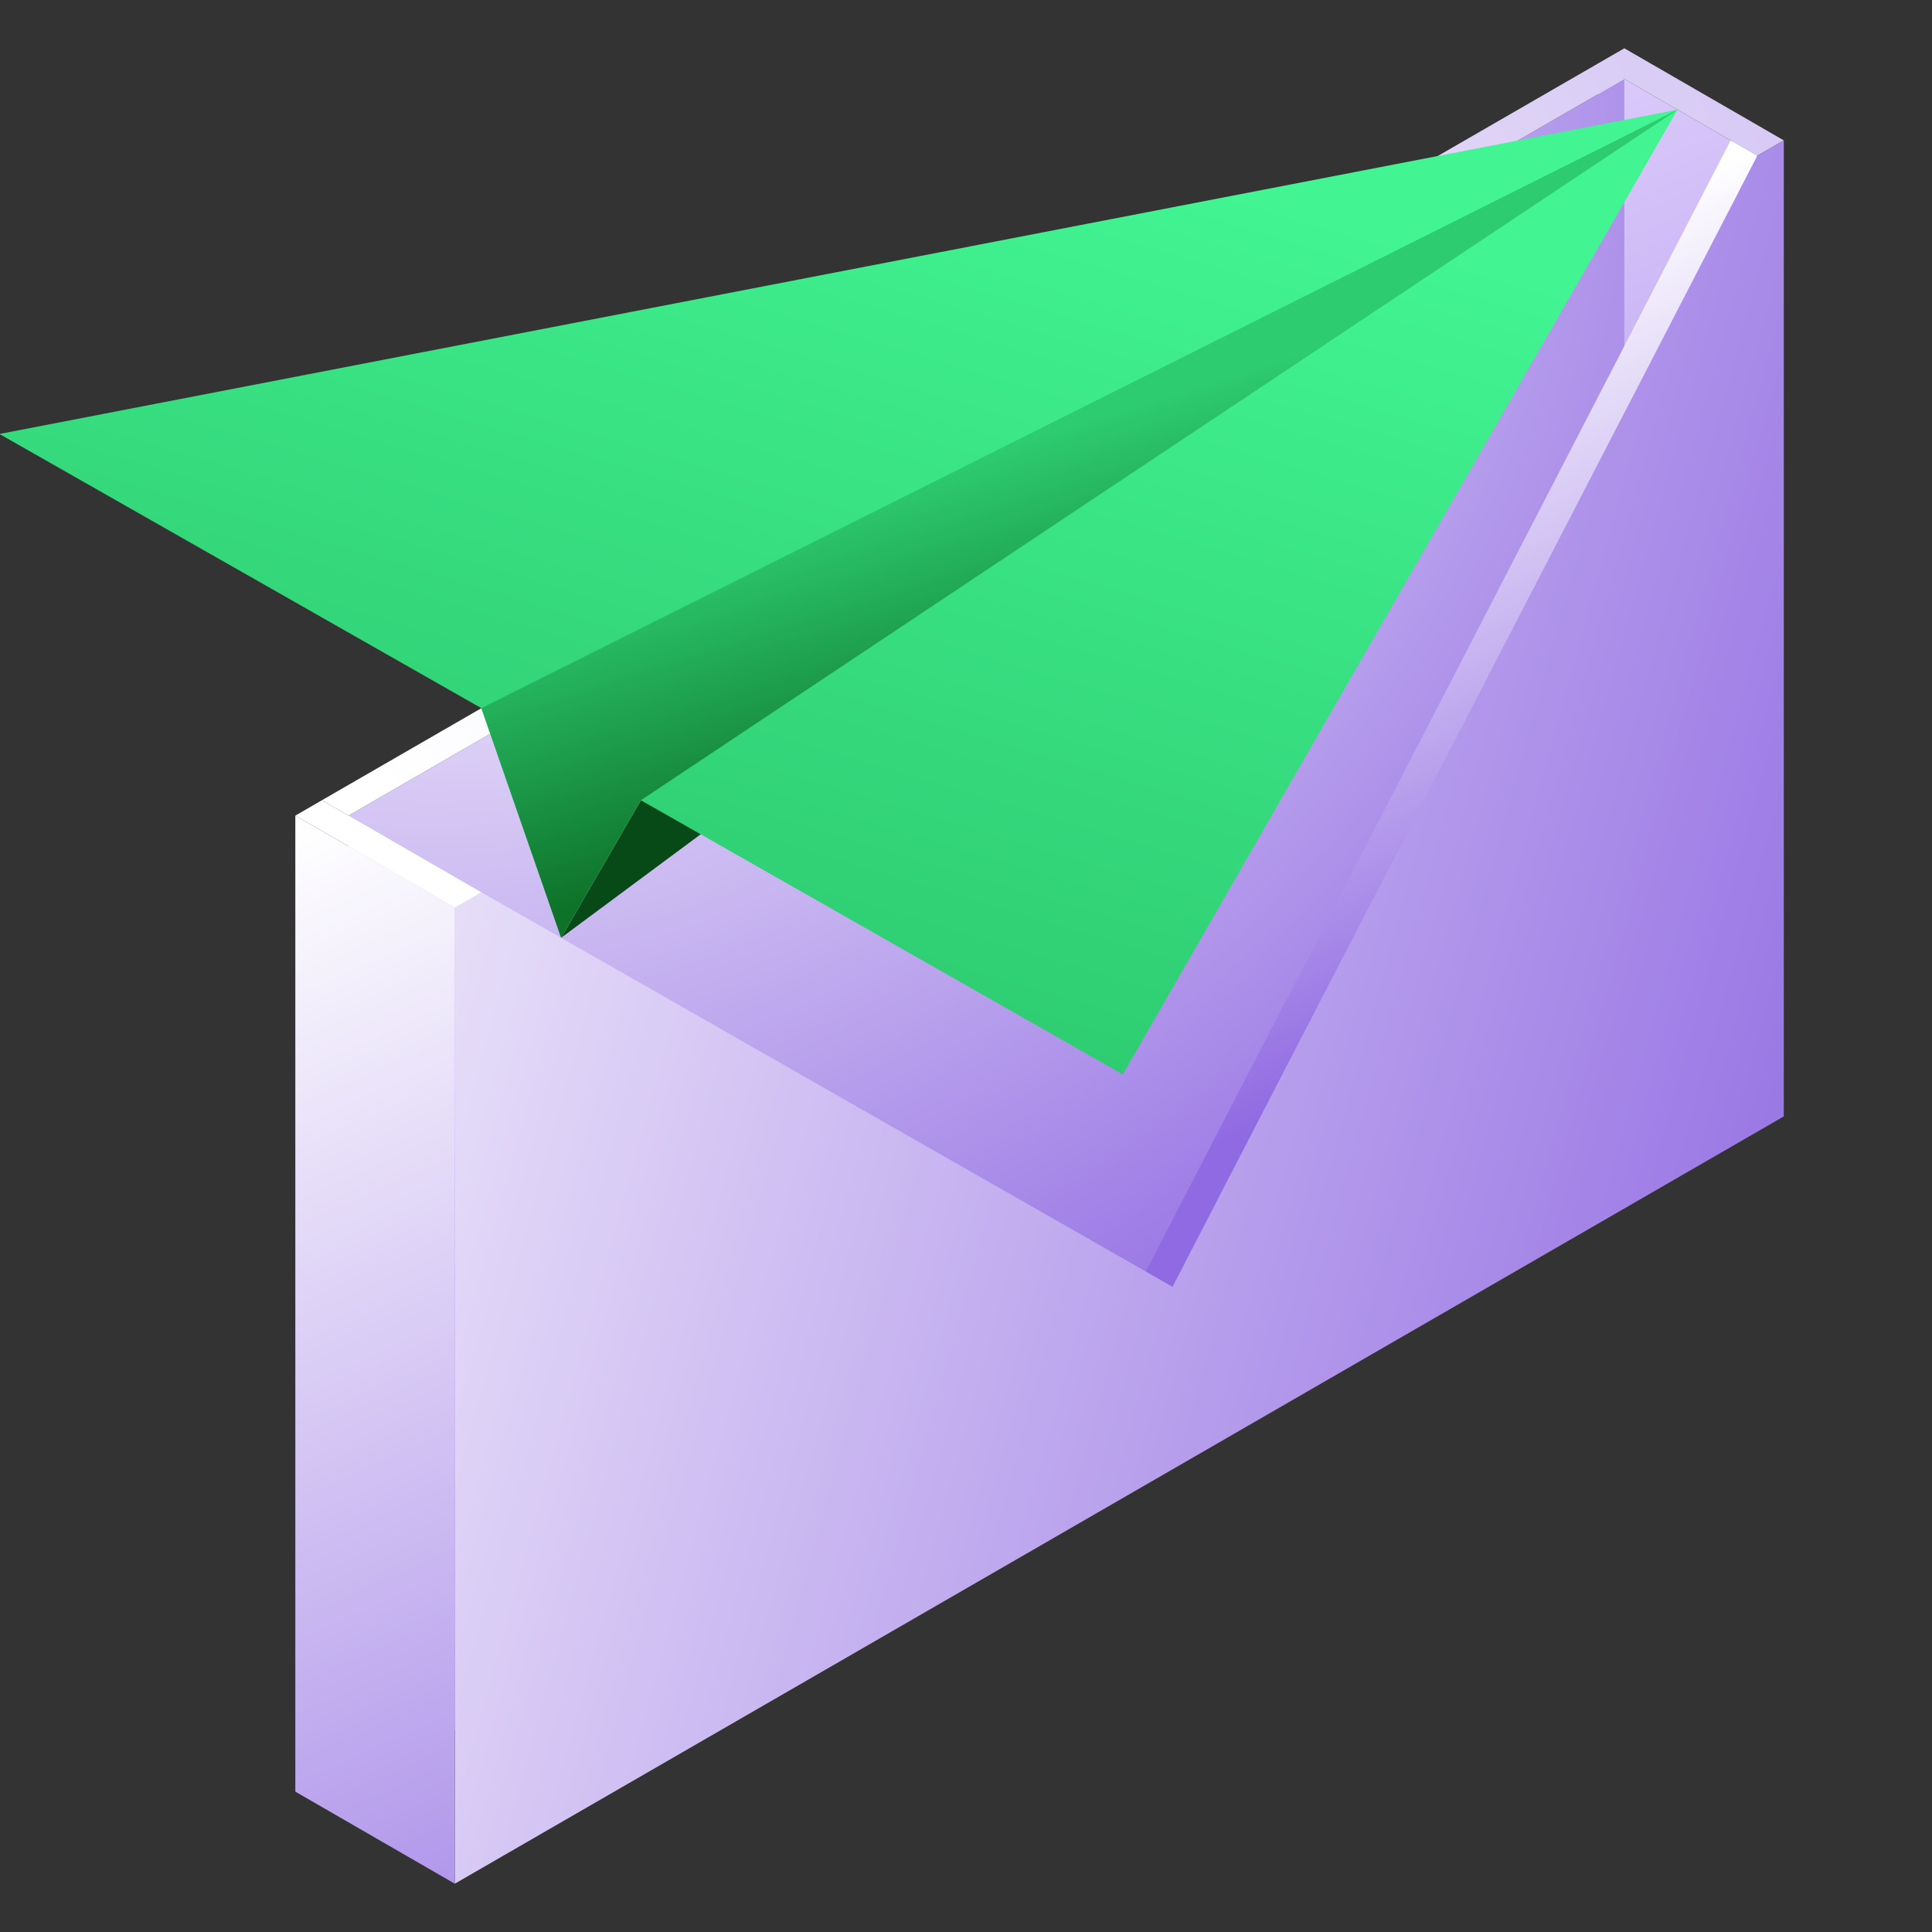 <?xml version="1.0" encoding="utf-8"?>
<!-- Generator: Adobe Illustrator 22.1.0, SVG Export Plug-In . SVG Version: 6.00 Build 0)  -->
<svg version="1.1" id="Layer_1" xmlns="http://www.w3.org/2000/svg" xmlns:xlink="http://www.w3.org/1999/xlink" x="0px" y="0px"
	 width="120px" height="120px" viewBox="0 0 120 120" enable-background="new 0 0 120 120" xml:space="preserve">
<rect x="0" y="0" width="120" height="120" fill="#333333" stroke="none"/>
<g>
	<g id="background_2_">
		<linearGradient id="side_x5F_right_2_" gradientUnits="userSpaceOnUse" x1="85.738" y1="-4.247" x2="123.341" y2="80.055">
			<stop  offset="0" style="stop-color:#E8DBFF"/>
			<stop  offset="1" style="stop-color:#906AE2"/>
		</linearGradient>
		<polygon id="side_x5F_right_1_" fill="url(#side_x5F_right_2_)" points="99.239,3.953 109.144,9.672 109.145,70.295 
			99.239,64.576 		"/>
		<g id="background_3_">
			
				<radialGradient id="SVGID_1_" cx="32.434" cy="17.822" r="97.785" gradientTransform="matrix(0.873 -0.488 0.406 0.725 -3.1 20.736)" gradientUnits="userSpaceOnUse">
				<stop  offset="0" style="stop-color:#FFFFFF"/>
				<stop  offset="1" style="stop-color:#906AE2"/>
			</radialGradient>
			<polygon fill="url(#SVGID_1_)" points="21.645,50.659 100.89,4.906 100.89,65.529 21.645,111.281 			"/>
		</g>
		<linearGradient id="cap_1_" gradientUnits="userSpaceOnUse" x1="23.612" y1="48.498" x2="260.712" y2="-74.303">
			<stop  offset="0" style="stop-color:#FFFFFF"/>
			<stop  offset="1" style="stop-color:#906AE2"/>
		</linearGradient>
		<polygon id="cap_4_" fill="url(#cap_1_)" points="19.994,49.705 99.239,3.953 100.89,3 110.795,8.719 109.145,9.672 100.89,4.906 
			21.645,50.659 		"/>
	</g>
	<g id="foreground_2_">
		<g id="foreground_3_">
			<linearGradient id="SVGID_2_" gradientUnits="userSpaceOnUse" x1="3.353" y1="44.649" x2="120.561" y2="76.906">
				<stop  offset="0" style="stop-color:#FFFFFF"/>
				<stop  offset="1" style="stop-color:#906AE2"/>
			</linearGradient>
			<polygon fill="url(#SVGID_2_)" points="109.145,9.672 72.824,79.921 29.899,55.424 28.248,56.378 28.248,117 29.899,116.047 
				109.145,70.295 110.795,69.341 110.795,8.719 			"/>
			<linearGradient id="SVGID_3_" gradientUnits="userSpaceOnUse" x1="80.11" y1="22.243" x2="97.733" y2="60.963">
				<stop  offset="0" style="stop-color:#FFFFFF"/>
				<stop  offset="1" style="stop-color:#906AE2"/>
			</linearGradient>
			<polygon fill="url(#SVGID_3_)" points="107.494,8.719 109.144,9.672 72.824,79.921 71.173,78.968 			"/>
		</g>
		<linearGradient id="side_x5F_left_2_" gradientUnits="userSpaceOnUse" x1="10.404" y1="54.927" x2="48.006" y2="139.228">
			<stop  offset="0" style="stop-color:#FFFFFF"/>
			<stop  offset="1" style="stop-color:#906AE2"/>
		</linearGradient>
		<polygon id="side_x5F_left_1_" fill="url(#side_x5F_left_2_)" points="28.248,56.378 18.343,50.659 18.343,111.281 28.248,117 		
			"/>
		<polygon id="cap_2_" fill="#FFFFFF" points="19.994,49.705 18.343,50.659 28.248,56.378 29.899,55.424 21.645,50.659 		"/>
	</g>
</g>
<g>
	<polygon fill="#074917" points="34.852,58.248 104.192,6.813 39.805,49.705 	"/>
	<linearGradient id="SVGID_4_" gradientUnits="userSpaceOnUse" x1="55.465" y1="5.51" x2="39.499" y2="59.126">
		<stop  offset="0" style="stop-color:#42F492"/>
		<stop  offset="1" style="stop-color:#2ECC71"/>
	</linearGradient>
	<polygon fill="url(#SVGID_4_)" points="104.192,6.813 69.741,66.737 39.805,49.705 34.852,58.248 29.899,43.986 -0.036,26.955 	"/>
	<linearGradient id="SVGID_5_" gradientUnits="userSpaceOnUse" x1="67.251" y1="26.049" x2="73.108" y2="44.552">
		<stop  offset="0" style="stop-color:#2ECC71"/>
		<stop  offset="1" style="stop-color:#0E7229"/>
	</linearGradient>
	<polygon fill="url(#SVGID_5_)" points="29.899,43.986 34.852,58.248 39.805,49.705 104.192,6.813 	"/>
</g>
</svg>
